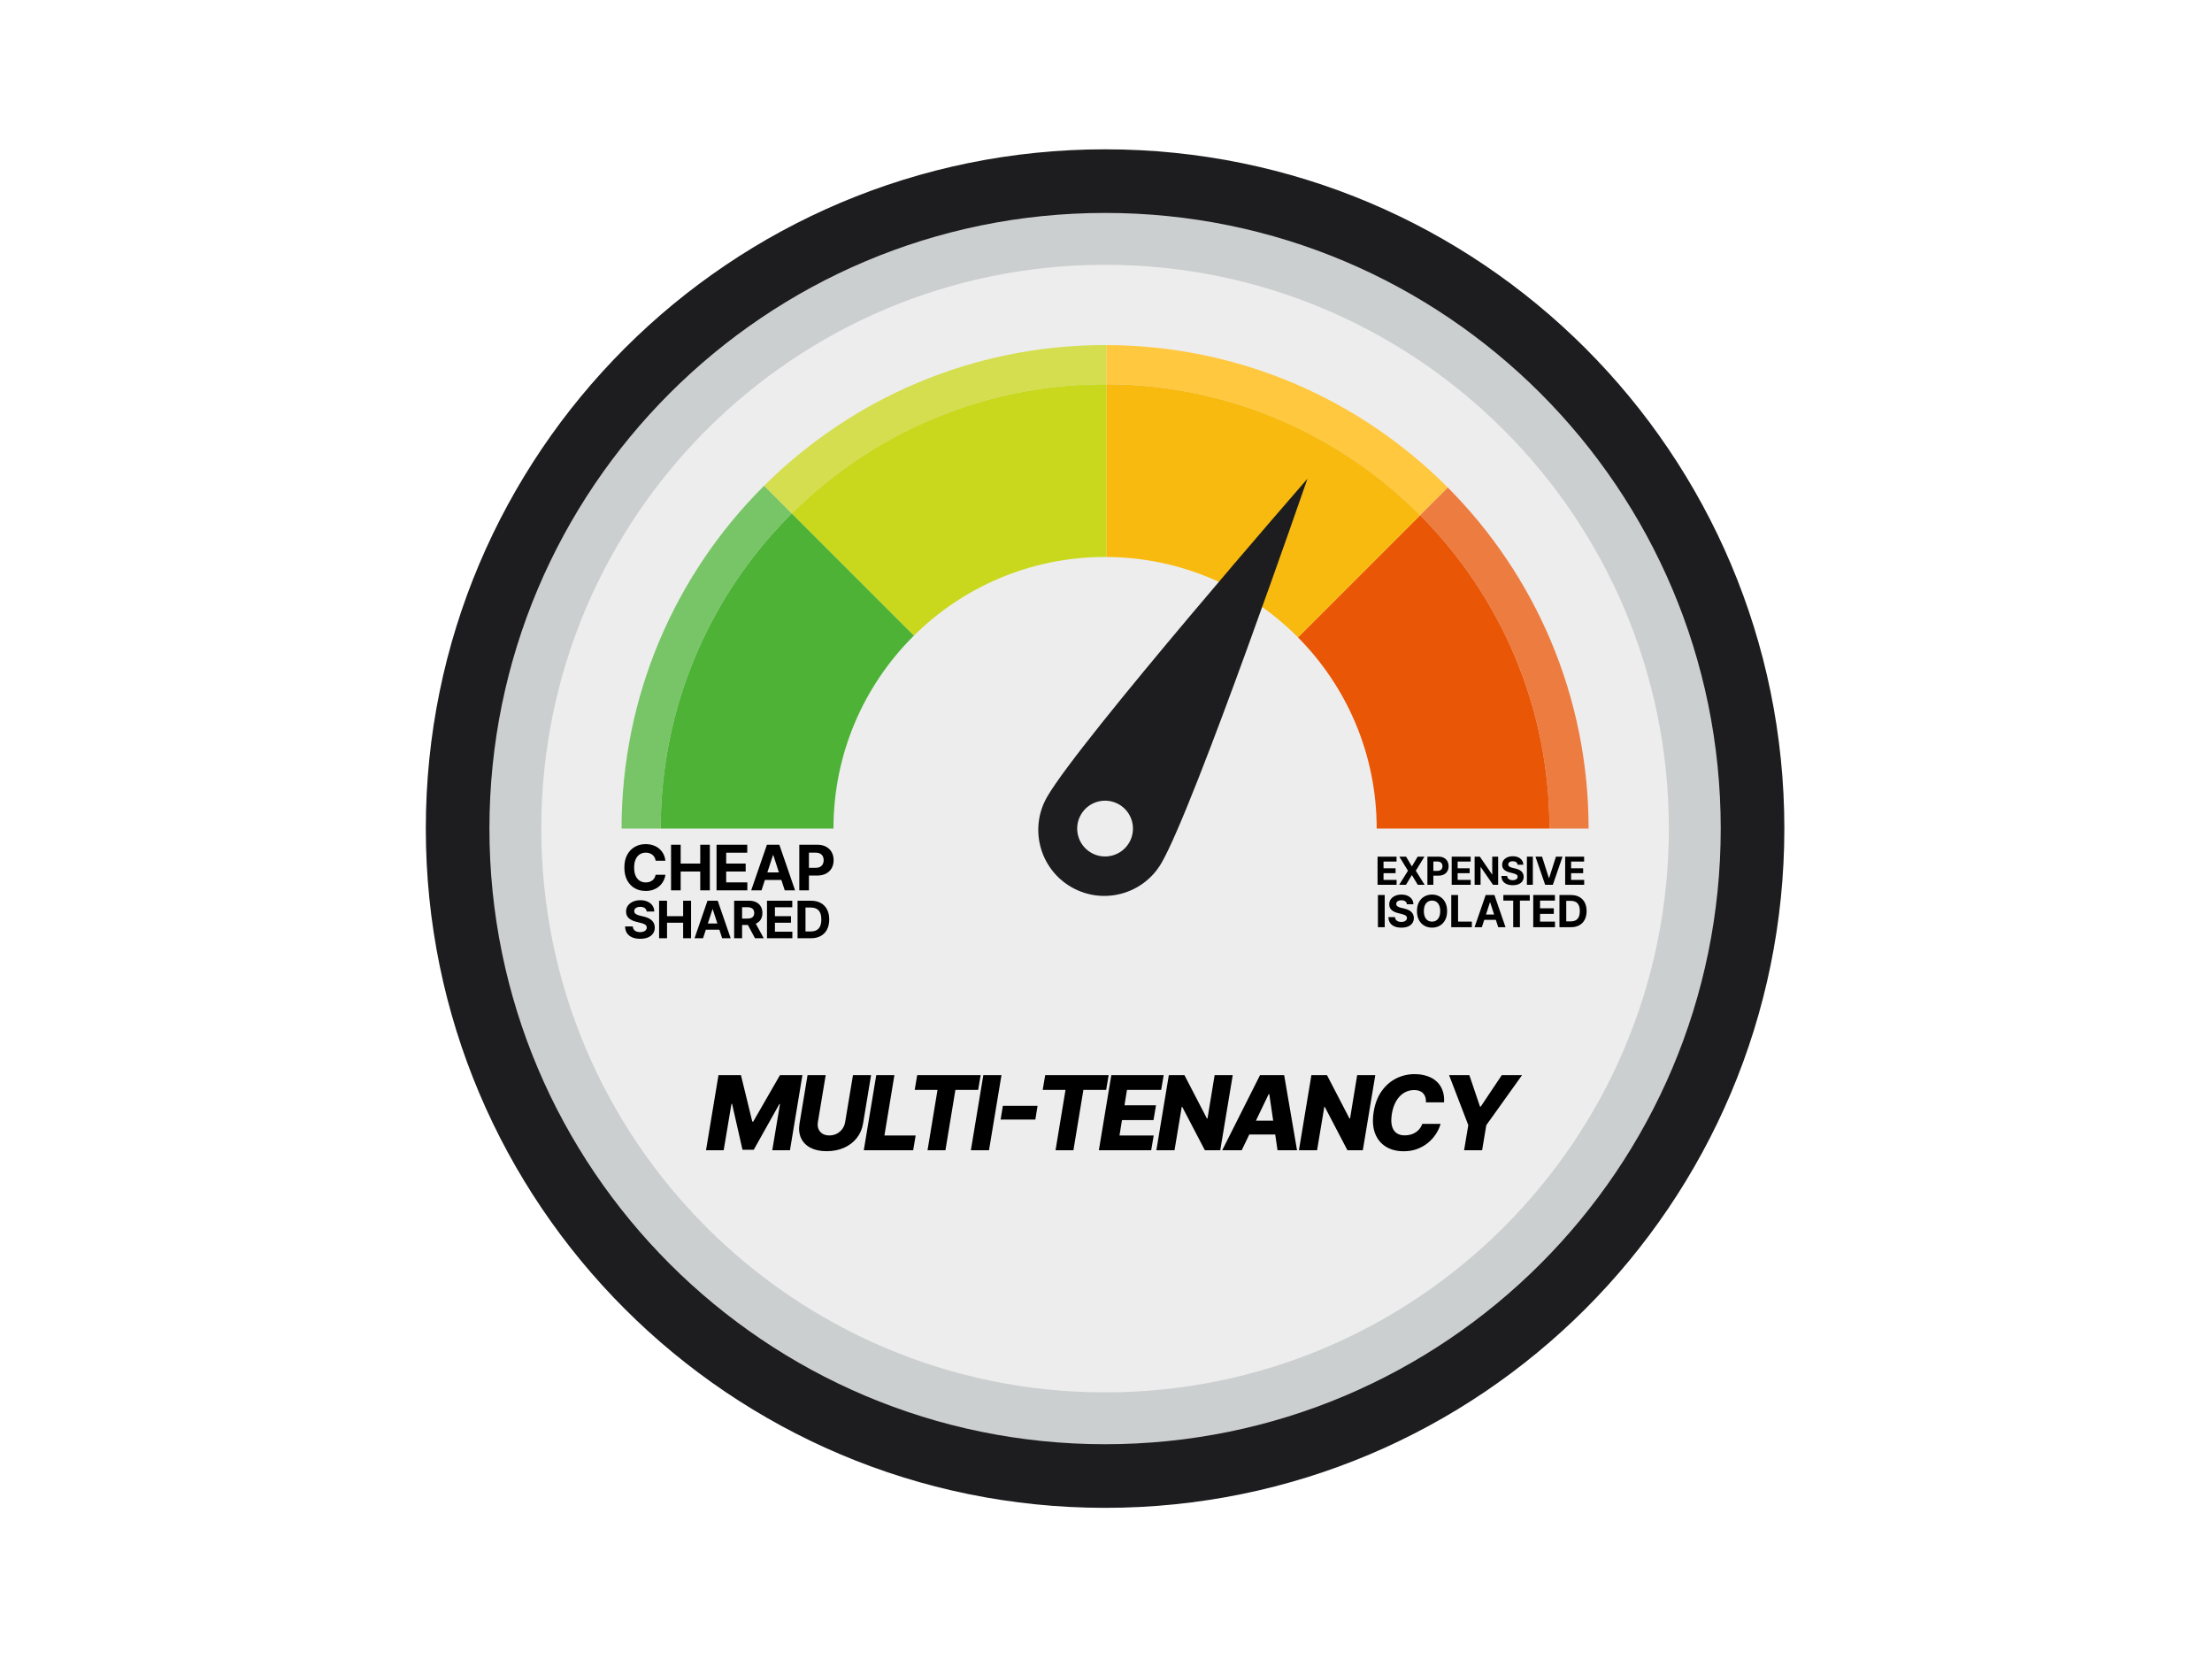 <svg width="1200" height="900" viewBox="0 0 1200 900" fill="none" xmlns="http://www.w3.org/2000/svg">
<rect width="1200" height="900" fill="white"/>
<path d="M968 449.5C968 653.017 803.017 818 599.5 818C395.983 818 231 653.017 231 449.5C231 245.983 395.983 81 599.5 81C803.017 81 968 245.983 968 449.5Z" fill="#1D1D1F"/>
<path d="M933.486 449.5C933.486 633.954 783.955 783.486 599.5 783.486C415.046 783.486 265.514 633.954 265.514 449.5C265.514 265.046 415.046 115.514 599.5 115.514C783.955 115.514 933.486 265.046 933.486 449.5Z" fill="#CCCFD0"/>
<path d="M905.344 449.5C905.344 618.412 768.413 755.344 599.5 755.344C430.587 755.344 293.656 618.412 293.656 449.5C293.656 280.587 430.587 143.655 599.5 143.655C768.413 143.655 905.344 280.587 905.344 449.5Z" fill="#EDEDED"/>
<path d="M600.164 187.198V208.437C666.706 208.615 726.911 235.756 770.428 279.512L785.446 264.493C785.133 264.18 784.82 263.866 784.507 263.553C737.223 216.508 672.095 187.373 600.164 187.198Z" fill="#FFC83F"/>
<path d="M414.493 263.553L429.512 278.572C473.098 235.226 533.17 208.435 599.5 208.435C599.72 208.435 599.943 208.435 600.164 208.438V187.198C599.943 187.196 599.72 187.196 599.5 187.196C599.28 187.196 599.057 187.196 598.836 187.198C526.904 187.376 461.777 216.506 414.493 263.553Z" fill="#D4DE4E"/>
<path d="M337.196 449.5H358.435C358.435 382.695 385.611 322.235 429.512 278.572L414.493 263.554C414.18 263.867 413.867 264.178 413.554 264.494C366.363 311.921 337.196 377.306 337.196 449.5Z" fill="#78C567"/>
<path d="M770.428 279.512C813.774 323.097 840.565 383.17 840.565 449.5H861.804C861.804 377.305 832.637 311.923 785.447 264.493L770.428 279.512Z" fill="#ED7C41"/>
<path d="M704.156 345.783C730.548 372.409 746.847 409.05 746.847 449.5H840.565C840.565 383.17 813.774 323.097 770.428 279.512L704.156 345.783Z" fill="#E95605"/>
<path d="M600.164 208.438V302.156C640.351 302.331 676.736 318.595 703.216 344.844C703.532 345.152 703.848 345.468 704.156 345.784L770.428 279.512C726.911 235.757 666.706 208.616 600.164 208.438Z" fill="#F8BA0E"/>
<path d="M429.512 278.572L495.781 344.841C522.261 318.597 558.649 302.331 598.836 302.156C599.057 302.153 599.28 302.153 599.5 302.153C599.72 302.153 599.943 302.153 600.164 302.156V208.438C599.943 208.435 599.72 208.435 599.5 208.435C533.17 208.435 473.098 235.226 429.512 278.572Z" fill="#C9D81D"/>
<path d="M358.435 449.5H452.153C452.153 409.05 468.452 372.407 494.841 345.781C495.152 345.465 495.465 345.152 495.781 344.841L429.512 278.572C385.611 322.235 358.435 382.695 358.435 449.5Z" fill="#4DB236"/>
<path d="M709.299 259.672C709.299 259.672 586.021 401.242 568.079 432.259C558.171 449.388 564.025 471.307 581.157 481.215C598.287 491.123 620.203 485.267 630.111 468.137C648.053 437.123 709.299 259.672 709.299 259.672Z" fill="#1D1D1F"/>
<path d="M612.599 457.077C608.415 464.312 599.158 466.783 591.923 462.599C584.688 458.415 582.217 449.157 586.401 441.923C590.585 434.688 599.843 432.216 607.077 436.401C614.312 440.585 616.783 449.842 612.599 457.077Z" fill="#EDEDED"/>
<path d="M747.327 480V464.727H757.619V467.39H750.556V471.029H757.089V473.691H750.556V477.338H757.648V480H747.327ZM762.794 464.727L765.873 469.933H765.993L769.088 464.727H772.734L768.073 472.364L772.839 480H769.125L765.993 474.787H765.873L762.741 480H759.042L763.823 472.364L759.132 464.727H762.794ZM774.358 480V464.727H780.383C781.541 464.727 782.528 464.949 783.344 465.391C784.159 465.828 784.78 466.437 785.208 467.218C785.641 467.994 785.857 468.888 785.857 469.903C785.857 470.917 785.638 471.812 785.201 472.587C784.763 473.363 784.129 473.967 783.299 474.4C782.474 474.832 781.474 475.048 780.301 475.048H776.461V472.461H779.779C780.401 472.461 780.913 472.354 781.315 472.14C781.723 471.921 782.026 471.62 782.225 471.238C782.429 470.85 782.531 470.405 782.531 469.903C782.531 469.396 782.429 468.953 782.225 468.575C782.026 468.192 781.723 467.897 781.315 467.688C780.908 467.474 780.391 467.367 779.764 467.367H777.587V480H774.358ZM787.534 480V464.727H797.825V467.39H790.763V471.029H797.296V473.691H790.763V477.338H797.855V480H787.534ZM812.747 464.727V480H809.958L803.314 470.387H803.202V480H799.973V464.727H802.806L809.399 474.332H809.533V464.727H812.747ZM823.28 469.12C823.22 468.518 822.964 468.051 822.512 467.718C822.06 467.385 821.446 467.218 820.67 467.218C820.143 467.218 819.698 467.293 819.335 467.442C818.972 467.586 818.694 467.787 818.5 468.046C818.311 468.304 818.217 468.598 818.217 468.926C818.207 469.199 818.264 469.438 818.388 469.642C818.517 469.846 818.694 470.022 818.918 470.171C819.141 470.315 819.4 470.442 819.693 470.551C819.986 470.656 820.3 470.745 820.633 470.82L822.005 471.148C822.671 471.297 823.283 471.496 823.839 471.745C824.396 471.993 824.879 472.299 825.286 472.662C825.694 473.025 826.01 473.452 826.233 473.945C826.462 474.437 826.579 475.001 826.584 475.637C826.579 476.572 826.34 477.382 825.868 478.069C825.401 478.75 824.724 479.279 823.839 479.657C822.959 480.03 821.898 480.216 820.655 480.216C819.422 480.216 818.348 480.027 817.434 479.65C816.524 479.272 815.813 478.712 815.301 477.972C814.794 477.226 814.528 476.304 814.503 475.205H817.627C817.662 475.717 817.809 476.145 818.067 476.488C818.331 476.826 818.681 477.082 819.119 477.256C819.561 477.425 820.061 477.509 820.618 477.509C821.165 477.509 821.64 477.43 822.042 477.271C822.45 477.112 822.766 476.89 822.989 476.607C823.213 476.324 823.325 475.998 823.325 475.63C823.325 475.287 823.223 474.999 823.019 474.765C822.82 474.531 822.527 474.332 822.139 474.168C821.756 474.004 821.287 473.855 820.73 473.721L819.067 473.303C817.779 472.99 816.762 472.5 816.017 471.834C815.271 471.168 814.901 470.271 814.906 469.142C814.901 468.217 815.147 467.409 815.644 466.718C816.146 466.027 816.834 465.488 817.709 465.1C818.584 464.712 819.579 464.518 820.692 464.518C821.826 464.518 822.815 464.712 823.66 465.1C824.511 465.488 825.172 466.027 825.644 466.718C826.116 467.409 826.36 468.21 826.375 469.12H823.28ZM831.565 464.727V480H828.336V464.727H831.565ZM836.561 464.727L840.252 476.331H840.394L844.093 464.727H847.672L842.407 480H838.246L832.974 464.727H836.561ZM849.09 480V464.727H859.382V467.39H852.32V471.029H858.852V473.691H852.32V477.338H859.411V480H849.09Z" fill="black"/>
<path d="M751.207 485.545V503H747.517V485.545H751.207ZM763.232 490.565C763.164 489.878 762.872 489.344 762.355 488.963C761.837 488.582 761.136 488.392 760.249 488.392C759.647 488.392 759.139 488.477 758.724 488.648C758.309 488.812 757.991 489.043 757.769 489.338C757.553 489.634 757.445 489.969 757.445 490.344C757.434 490.656 757.499 490.929 757.641 491.162C757.789 491.395 757.991 491.597 758.247 491.767C758.502 491.932 758.798 492.077 759.133 492.202C759.468 492.321 759.826 492.423 760.207 492.509L761.775 492.884C762.536 493.054 763.235 493.281 763.872 493.565C764.508 493.849 765.059 494.199 765.525 494.614C765.991 495.028 766.352 495.517 766.607 496.08C766.869 496.642 767.002 497.287 767.008 498.014C767.002 499.082 766.73 500.009 766.19 500.793C765.656 501.571 764.883 502.176 763.872 502.608C762.866 503.034 761.653 503.247 760.232 503.247C758.823 503.247 757.596 503.031 756.551 502.599C755.511 502.168 754.698 501.528 754.113 500.682C753.533 499.83 753.23 498.776 753.201 497.52H756.772C756.812 498.105 756.98 498.594 757.275 498.986C757.576 499.372 757.977 499.665 758.477 499.864C758.982 500.057 759.553 500.153 760.19 500.153C760.815 500.153 761.357 500.062 761.818 499.881C762.283 499.699 762.644 499.446 762.9 499.122C763.156 498.798 763.283 498.426 763.283 498.006C763.283 497.614 763.167 497.284 762.934 497.017C762.707 496.75 762.372 496.523 761.928 496.335C761.491 496.148 760.954 495.977 760.318 495.824L758.417 495.347C756.945 494.989 755.783 494.429 754.931 493.668C754.079 492.906 753.656 491.881 753.661 490.591C753.656 489.534 753.937 488.611 754.505 487.821C755.079 487.031 755.866 486.415 756.866 485.972C757.866 485.528 759.002 485.307 760.275 485.307C761.57 485.307 762.701 485.528 763.667 485.972C764.639 486.415 765.394 487.031 765.934 487.821C766.474 488.611 766.752 489.526 766.769 490.565H763.232ZM785.05 494.273C785.05 496.176 784.689 497.795 783.968 499.131C783.252 500.466 782.274 501.486 781.036 502.19C779.803 502.889 778.416 503.239 776.877 503.239C775.326 503.239 773.933 502.886 772.701 502.182C771.468 501.477 770.493 500.457 769.777 499.122C769.061 497.787 768.703 496.17 768.703 494.273C768.703 492.369 769.061 490.75 769.777 489.415C770.493 488.08 771.468 487.062 772.701 486.364C773.933 485.659 775.326 485.307 776.877 485.307C778.416 485.307 779.803 485.659 781.036 486.364C782.274 487.062 783.252 488.08 783.968 489.415C784.689 490.75 785.05 492.369 785.05 494.273ZM781.308 494.273C781.308 493.04 781.124 492 780.754 491.153C780.391 490.307 779.877 489.665 779.212 489.227C778.547 488.79 777.769 488.571 776.877 488.571C775.985 488.571 775.206 488.79 774.541 489.227C773.877 489.665 773.36 490.307 772.99 491.153C772.627 492 772.445 493.04 772.445 494.273C772.445 495.506 772.627 496.545 772.99 497.392C773.36 498.239 773.877 498.881 774.541 499.318C775.206 499.756 775.985 499.974 776.877 499.974C777.769 499.974 778.547 499.756 779.212 499.318C779.877 498.881 780.391 498.239 780.754 497.392C781.124 496.545 781.308 495.506 781.308 494.273ZM787.304 503V485.545H790.994V499.957H798.477V503H787.304ZM803.895 503H799.94L805.966 485.545H810.721L816.738 503H812.784L808.412 489.534H808.275L803.895 503ZM803.647 496.139H812.988V499.02H803.647V496.139ZM815.562 488.588V485.545H829.897V488.588H824.553V503H820.905V488.588H815.562ZM831.778 503V485.545H843.539V488.588H835.468V492.747H842.934V495.79H835.468V499.957H843.573V503H831.778ZM852.18 503H845.993V485.545H852.232C853.987 485.545 855.499 485.895 856.766 486.594C858.033 487.287 859.007 488.284 859.689 489.585C860.377 490.886 860.72 492.443 860.72 494.256C860.72 496.074 860.377 497.636 859.689 498.943C859.007 500.25 858.027 501.253 856.749 501.952C855.476 502.651 853.953 503 852.18 503ZM849.683 499.838H852.027C853.118 499.838 854.036 499.645 854.78 499.259C855.53 498.866 856.092 498.261 856.467 497.443C856.848 496.619 857.038 495.557 857.038 494.256C857.038 492.966 856.848 491.912 856.467 491.094C856.092 490.276 855.533 489.673 854.788 489.287C854.044 488.901 853.127 488.707 852.036 488.707H849.683V499.838Z" fill="black"/>
<path d="M360.967 466.93H355.678C355.582 466.246 355.384 465.638 355.087 465.107C354.789 464.567 354.406 464.108 353.94 463.73C353.473 463.352 352.933 463.062 352.322 462.861C351.718 462.66 351.062 462.559 350.354 462.559C349.074 462.559 347.959 462.877 347.009 463.513C346.059 464.141 345.323 465.058 344.8 466.266C344.277 467.465 344.015 468.922 344.015 470.636C344.015 472.399 344.277 473.88 344.8 475.08C345.331 476.279 346.071 477.184 347.021 477.796C347.971 478.408 349.07 478.714 350.317 478.714C351.018 478.714 351.666 478.621 352.261 478.436C352.865 478.251 353.4 477.981 353.867 477.627C354.334 477.265 354.72 476.826 355.026 476.311C355.34 475.796 355.558 475.208 355.678 474.548L360.967 474.572C360.83 475.707 360.488 476.802 359.94 477.857C359.401 478.903 358.673 479.841 357.755 480.67C356.845 481.491 355.759 482.143 354.495 482.626C353.239 483.101 351.819 483.338 350.233 483.338C348.027 483.338 346.055 482.839 344.317 481.841C342.586 480.843 341.218 479.398 340.212 477.506C339.214 475.615 338.714 473.325 338.714 470.636C338.714 467.94 339.222 465.646 340.236 463.754C341.25 461.863 342.626 460.422 344.365 459.432C346.104 458.434 348.06 457.935 350.233 457.935C351.666 457.935 352.994 458.136 354.217 458.538C355.449 458.941 356.54 459.528 357.489 460.301C358.439 461.066 359.212 462.004 359.808 463.114C360.411 464.225 360.798 465.497 360.967 466.93ZM364.036 483V458.273H369.264V468.475H379.876V458.273H385.092V483H379.876V472.786H369.264V483H364.036ZM388.723 483V458.273H405.385V462.583H393.951V468.475H404.527V472.786H393.951V478.69H405.433V483H388.723ZM413.123 483H407.521L416.057 458.273H422.794L431.318 483H425.716L419.522 463.923H419.329L413.123 483ZM412.773 473.281H426.006V477.362H412.773V473.281ZM433.615 483V458.273H443.37C445.246 458.273 446.844 458.631 448.164 459.347C449.484 460.056 450.49 461.042 451.182 462.305C451.882 463.561 452.233 465.01 452.233 466.652C452.233 468.294 451.878 469.743 451.17 470.999C450.462 472.254 449.435 473.232 448.091 473.933C446.755 474.633 445.137 474.983 443.238 474.983H437.02V470.793H442.392C443.399 470.793 444.228 470.62 444.88 470.274C445.54 469.92 446.031 469.433 446.353 468.813C446.683 468.185 446.848 467.465 446.848 466.652C446.848 465.831 446.683 465.115 446.353 464.503C446.031 463.883 445.54 463.404 444.88 463.066C444.22 462.72 443.382 462.547 442.368 462.547H438.843V483H433.615Z" fill="black"/>
<path d="M350.817 494.493C350.737 493.691 350.396 493.068 349.793 492.624C349.189 492.179 348.371 491.957 347.337 491.957C346.634 491.957 346.041 492.057 345.557 492.256C345.073 492.448 344.702 492.716 344.443 493.061C344.191 493.406 344.065 493.797 344.065 494.234C344.052 494.599 344.128 494.917 344.294 495.189C344.466 495.461 344.702 495.696 345 495.895C345.298 496.087 345.643 496.256 346.034 496.402C346.425 496.541 346.843 496.661 347.287 496.76L349.116 497.197C350.005 497.396 350.82 497.661 351.562 497.993C352.305 498.324 352.948 498.732 353.491 499.216C354.035 499.7 354.456 500.27 354.754 500.926C355.059 501.582 355.215 502.335 355.222 503.183C355.215 504.429 354.897 505.51 354.267 506.425C353.644 507.333 352.742 508.039 351.562 508.543C350.389 509.04 348.974 509.288 347.317 509.288C345.673 509.288 344.241 509.036 343.021 508.533C341.808 508.029 340.86 507.283 340.178 506.295C339.501 505.301 339.147 504.071 339.114 502.607H343.28C343.326 503.289 343.522 503.859 343.866 504.317C344.218 504.768 344.685 505.109 345.268 505.341C345.858 505.566 346.525 505.679 347.267 505.679C347.996 505.679 348.629 505.573 349.166 505.361C349.71 505.149 350.131 504.854 350.429 504.476C350.727 504.098 350.876 503.664 350.876 503.173C350.876 502.716 350.741 502.331 350.469 502.02C350.204 501.708 349.813 501.443 349.295 501.224C348.785 501.006 348.159 500.807 347.416 500.628L345.199 500.071C343.482 499.653 342.126 499 341.132 498.112C340.138 497.224 339.644 496.027 339.651 494.523C339.644 493.29 339.972 492.213 340.635 491.291C341.304 490.37 342.223 489.651 343.389 489.134C344.556 488.616 345.882 488.358 347.366 488.358C348.878 488.358 350.197 488.616 351.324 489.134C352.457 489.651 353.339 490.37 353.969 491.291C354.598 492.213 354.923 493.28 354.943 494.493H350.817ZM357.558 509V488.636H361.863V497.038H370.603V488.636H374.898V509H370.603V500.588H361.863V509H357.558ZM381.398 509H376.784L383.814 488.636H389.363L396.382 509H391.769L386.668 493.29H386.509L381.398 509ZM381.11 500.996H392.007V504.357H381.11V500.996ZM398.273 509V488.636H406.308C407.845 488.636 409.158 488.911 410.245 489.462C411.339 490.005 412.171 490.777 412.741 491.778C413.318 492.773 413.606 493.943 413.606 495.288C413.606 496.641 413.314 497.804 412.731 498.778C412.148 499.746 411.302 500.489 410.195 501.006C409.095 501.523 407.763 501.781 406.198 501.781H400.819V498.321H405.502C406.324 498.321 407.007 498.208 407.55 497.983C408.094 497.758 408.498 497.42 408.764 496.969C409.035 496.518 409.171 495.958 409.171 495.288C409.171 494.612 409.035 494.042 408.764 493.578C408.498 493.114 408.091 492.763 407.541 492.524C406.997 492.279 406.311 492.156 405.482 492.156H402.579V509H398.273ZM409.271 499.733L414.332 509H409.579L404.627 499.733H409.271ZM416.088 509V488.636H429.81V492.186H420.394V497.038H429.104V500.588H420.394V505.45H429.85V509H416.088ZM439.892 509H432.673V488.636H439.951C442 488.636 443.763 489.044 445.241 489.859C446.719 490.668 447.856 491.831 448.652 493.349C449.454 494.867 449.855 496.684 449.855 498.798C449.855 500.92 449.454 502.742 448.652 504.267C447.856 505.792 446.713 506.962 445.221 507.777C443.736 508.592 441.96 509 439.892 509ZM436.978 505.311H439.713C440.986 505.311 442.056 505.086 442.924 504.635C443.799 504.178 444.456 503.472 444.893 502.517C445.337 501.556 445.559 500.316 445.559 498.798C445.559 497.294 445.337 496.064 444.893 495.109C444.456 494.155 443.803 493.452 442.934 493.001C442.066 492.551 440.995 492.325 439.723 492.325H436.978V505.311Z" fill="black"/>
<path d="M389.771 583.273H401.961L408.126 608.489H408.603L423.12 583.273H435.311L428.549 624H418.964L423.12 598.983H422.782L408.901 623.741H402.796L397.149 598.844H396.811L392.595 624H383.009L389.771 583.273ZM462.73 583.273H472.554L468.198 609.543C467.695 612.579 466.535 615.223 464.718 617.477C462.915 619.718 460.615 621.455 457.818 622.688C455.02 623.907 451.905 624.517 448.471 624.517C445.024 624.517 442.114 623.907 439.741 622.688C437.368 621.455 435.651 619.718 434.59 617.477C433.53 615.223 433.245 612.579 433.735 609.543L438.09 583.273H447.934L443.698 608.688C443.473 610.093 443.579 611.346 444.017 612.446C444.467 613.533 445.197 614.395 446.204 615.031C447.212 615.654 448.445 615.966 449.903 615.966C451.375 615.966 452.72 615.654 453.94 615.031C455.16 614.395 456.167 613.533 456.963 612.446C457.758 611.346 458.269 610.093 458.494 608.688L462.73 583.273ZM468.602 624L475.363 583.273H485.207L479.798 616.006H496.741L495.389 624H468.602ZM496.225 591.267L497.577 583.273H532L530.648 591.267H518.299L512.89 624H503.185L508.594 591.267H496.225ZM543.292 583.273L536.53 624H526.687L533.448 583.273H543.292ZM562.876 599.898L561.663 607.375H542.83L544.043 599.898H562.876ZM565.661 591.267L567.013 583.273H601.436L600.084 591.267H587.734L582.325 624H572.621L578.03 591.267H565.661ZM596.122 624L602.884 583.273H631.281L629.929 591.267H611.375L610.023 599.619H627.125L625.773 607.634H608.671L607.318 616.006H625.872L624.52 624H596.122ZM668.748 583.273L661.987 624H653.634L641.365 600.494H641.086L637.168 624H627.325L634.086 583.273H642.558L654.728 606.739H655.066L658.924 583.273H668.748ZM673.626 624H663.046L683.549 583.273H696.654L703.635 624H693.055L688.581 593.534H688.262L673.626 624ZM674.899 607.972H697.012L695.74 615.449H673.626L674.899 607.972ZM746.083 583.273L739.321 624H730.969L718.699 600.494H718.421L714.503 624H704.659L711.421 583.273H719.892L732.063 606.739H732.401L736.259 583.273H746.083ZM783.395 598.028H773.571C773.624 596.994 773.525 596.073 773.273 595.264C773.021 594.442 772.624 593.74 772.08 593.156C771.536 592.56 770.86 592.109 770.052 591.804C769.243 591.499 768.302 591.347 767.228 591.347C765.173 591.347 763.31 591.857 761.64 592.878C759.969 593.899 758.571 595.37 757.444 597.293C756.317 599.215 755.528 601.522 755.077 604.213C754.666 606.812 754.673 608.979 755.097 610.716C755.535 612.453 756.343 613.759 757.523 614.634C758.703 615.495 760.201 615.926 762.017 615.926C763.197 615.926 764.291 615.787 765.299 615.509C766.32 615.217 767.241 614.799 768.063 614.256C768.885 613.712 769.594 613.056 770.191 612.287C770.801 611.505 771.271 610.636 771.603 609.682H781.506C781.016 611.472 780.207 613.255 779.08 615.031C777.966 616.795 776.561 618.392 774.864 619.824C773.167 621.256 771.198 622.402 768.958 623.264C766.717 624.126 764.225 624.557 761.481 624.557C757.729 624.557 754.494 623.715 751.776 622.031C749.071 620.348 747.116 617.908 745.91 614.713C744.716 611.505 744.491 607.62 745.233 603.06C745.963 598.645 747.401 594.926 749.549 591.903C751.71 588.881 754.335 586.594 757.424 585.043C760.526 583.491 763.834 582.716 767.347 582.716C769.892 582.716 772.179 583.061 774.208 583.75C776.249 584.426 777.98 585.42 779.398 586.733C780.817 588.032 781.871 589.63 782.56 591.526C783.263 593.421 783.541 595.589 783.395 598.028ZM786.126 583.273H797.123L802.89 600.315H803.307L814.702 583.273H825.699L806.31 610.398L804.043 624H794.259L796.546 610.398L786.126 583.273Z" fill="black"/>
</svg>
